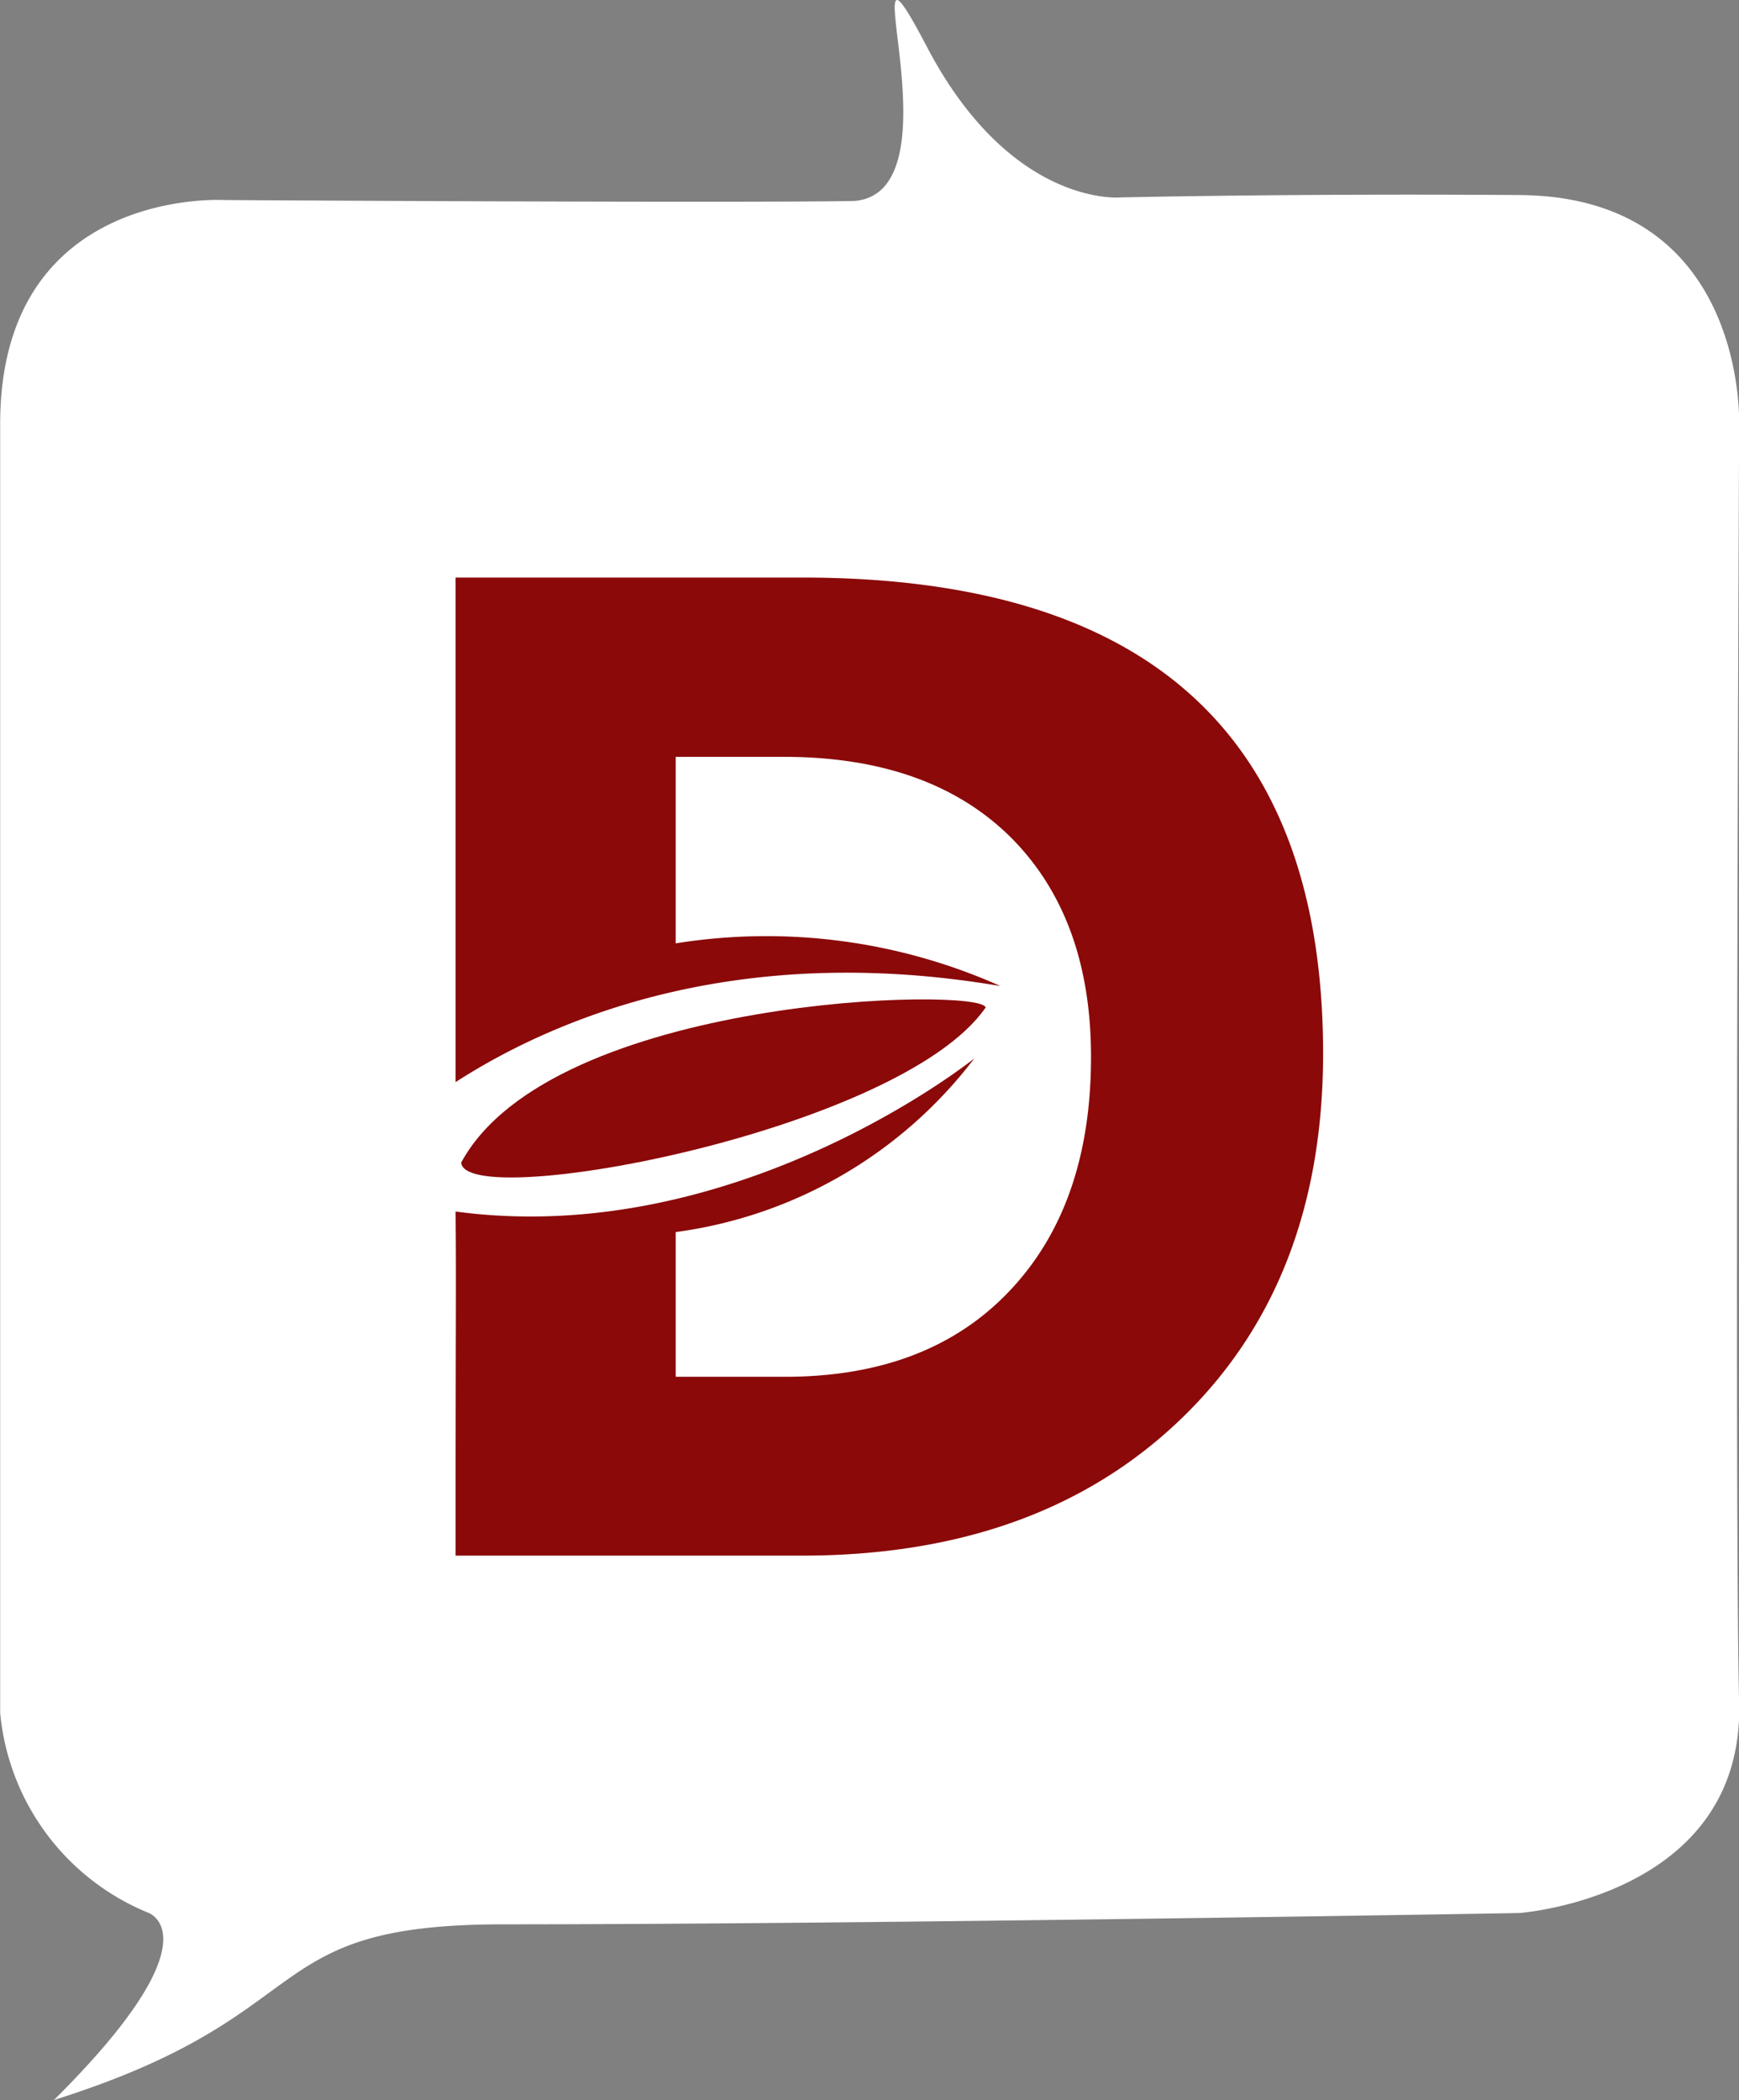 <svg id="Group_5" data-name="Group 5" xmlns="http://www.w3.org/2000/svg" width="99.364" height="119.999" viewBox="0 0 99.364 119.999">
  <rect x="0" y="0" width="99.364" height="119.999" fill="#808080" stroke="none"/>
  <path id="Path_1751" data-name="Path 1751" d="M1278.961,1044.275c-4.827-9.216,2.127,8.318-4.152,8.811-7.141.123-36-.054-36-.054s-12.8-.774-12.8,12.8v73.627a13.7,13.7,0,0,0,8.5,11.45c.611.277,3.129,2.186-5.429,10.687,15.575-4.906,11.34-10.04,25.689-10.04,21.055,0,58.045-.646,58.045-.646s12.836-.923,12.558-12,0-72.95,0-72.95.554-13.122-12.558-13.214-22.767.137-22.767.137S1283.788,1053.49,1278.961,1044.275Z" transform="translate(-1226 -1041.602)" fill="#fff"/>
  <path id="Path_1752" data-name="Path 1752" d="M35.766,12.14H15.977V40.969c5.5-3.545,15.927-8.073,31.13-5.488a32.753,32.753,0,0,0-18.553-2.439V22.384h6.163q8.329,0,12.967,4.585c3.057,3.049,4.6,7.236,4.6,12.561q0,8.463-4.65,13.366c-3.106,3.285-7.39,4.911-12.837,4.911H28.554V49.538A25.7,25.7,0,0,0,45.612,39.62S32.034,50.532,15.977,48.364c.041,4.5,0,5.077,0,19.662H35.766q13.537,0,21.65-7.8t8.13-20.854Q65.546,12.132,35.766,12.14Z" transform="translate(10.055 20.861)" fill="#8b0909"/>
  <path id="Path_1753" data-name="Path 1753" d="M30.632.953C30.519-.251,5.991-1.9,0,7.175,0,10.03,25.15,7.576,30.632.953Z" transform="matrix(0.996, -0.087, 0.087, 0.996, 25.726, 59.284)" fill="#8b0909"/>
</svg>
